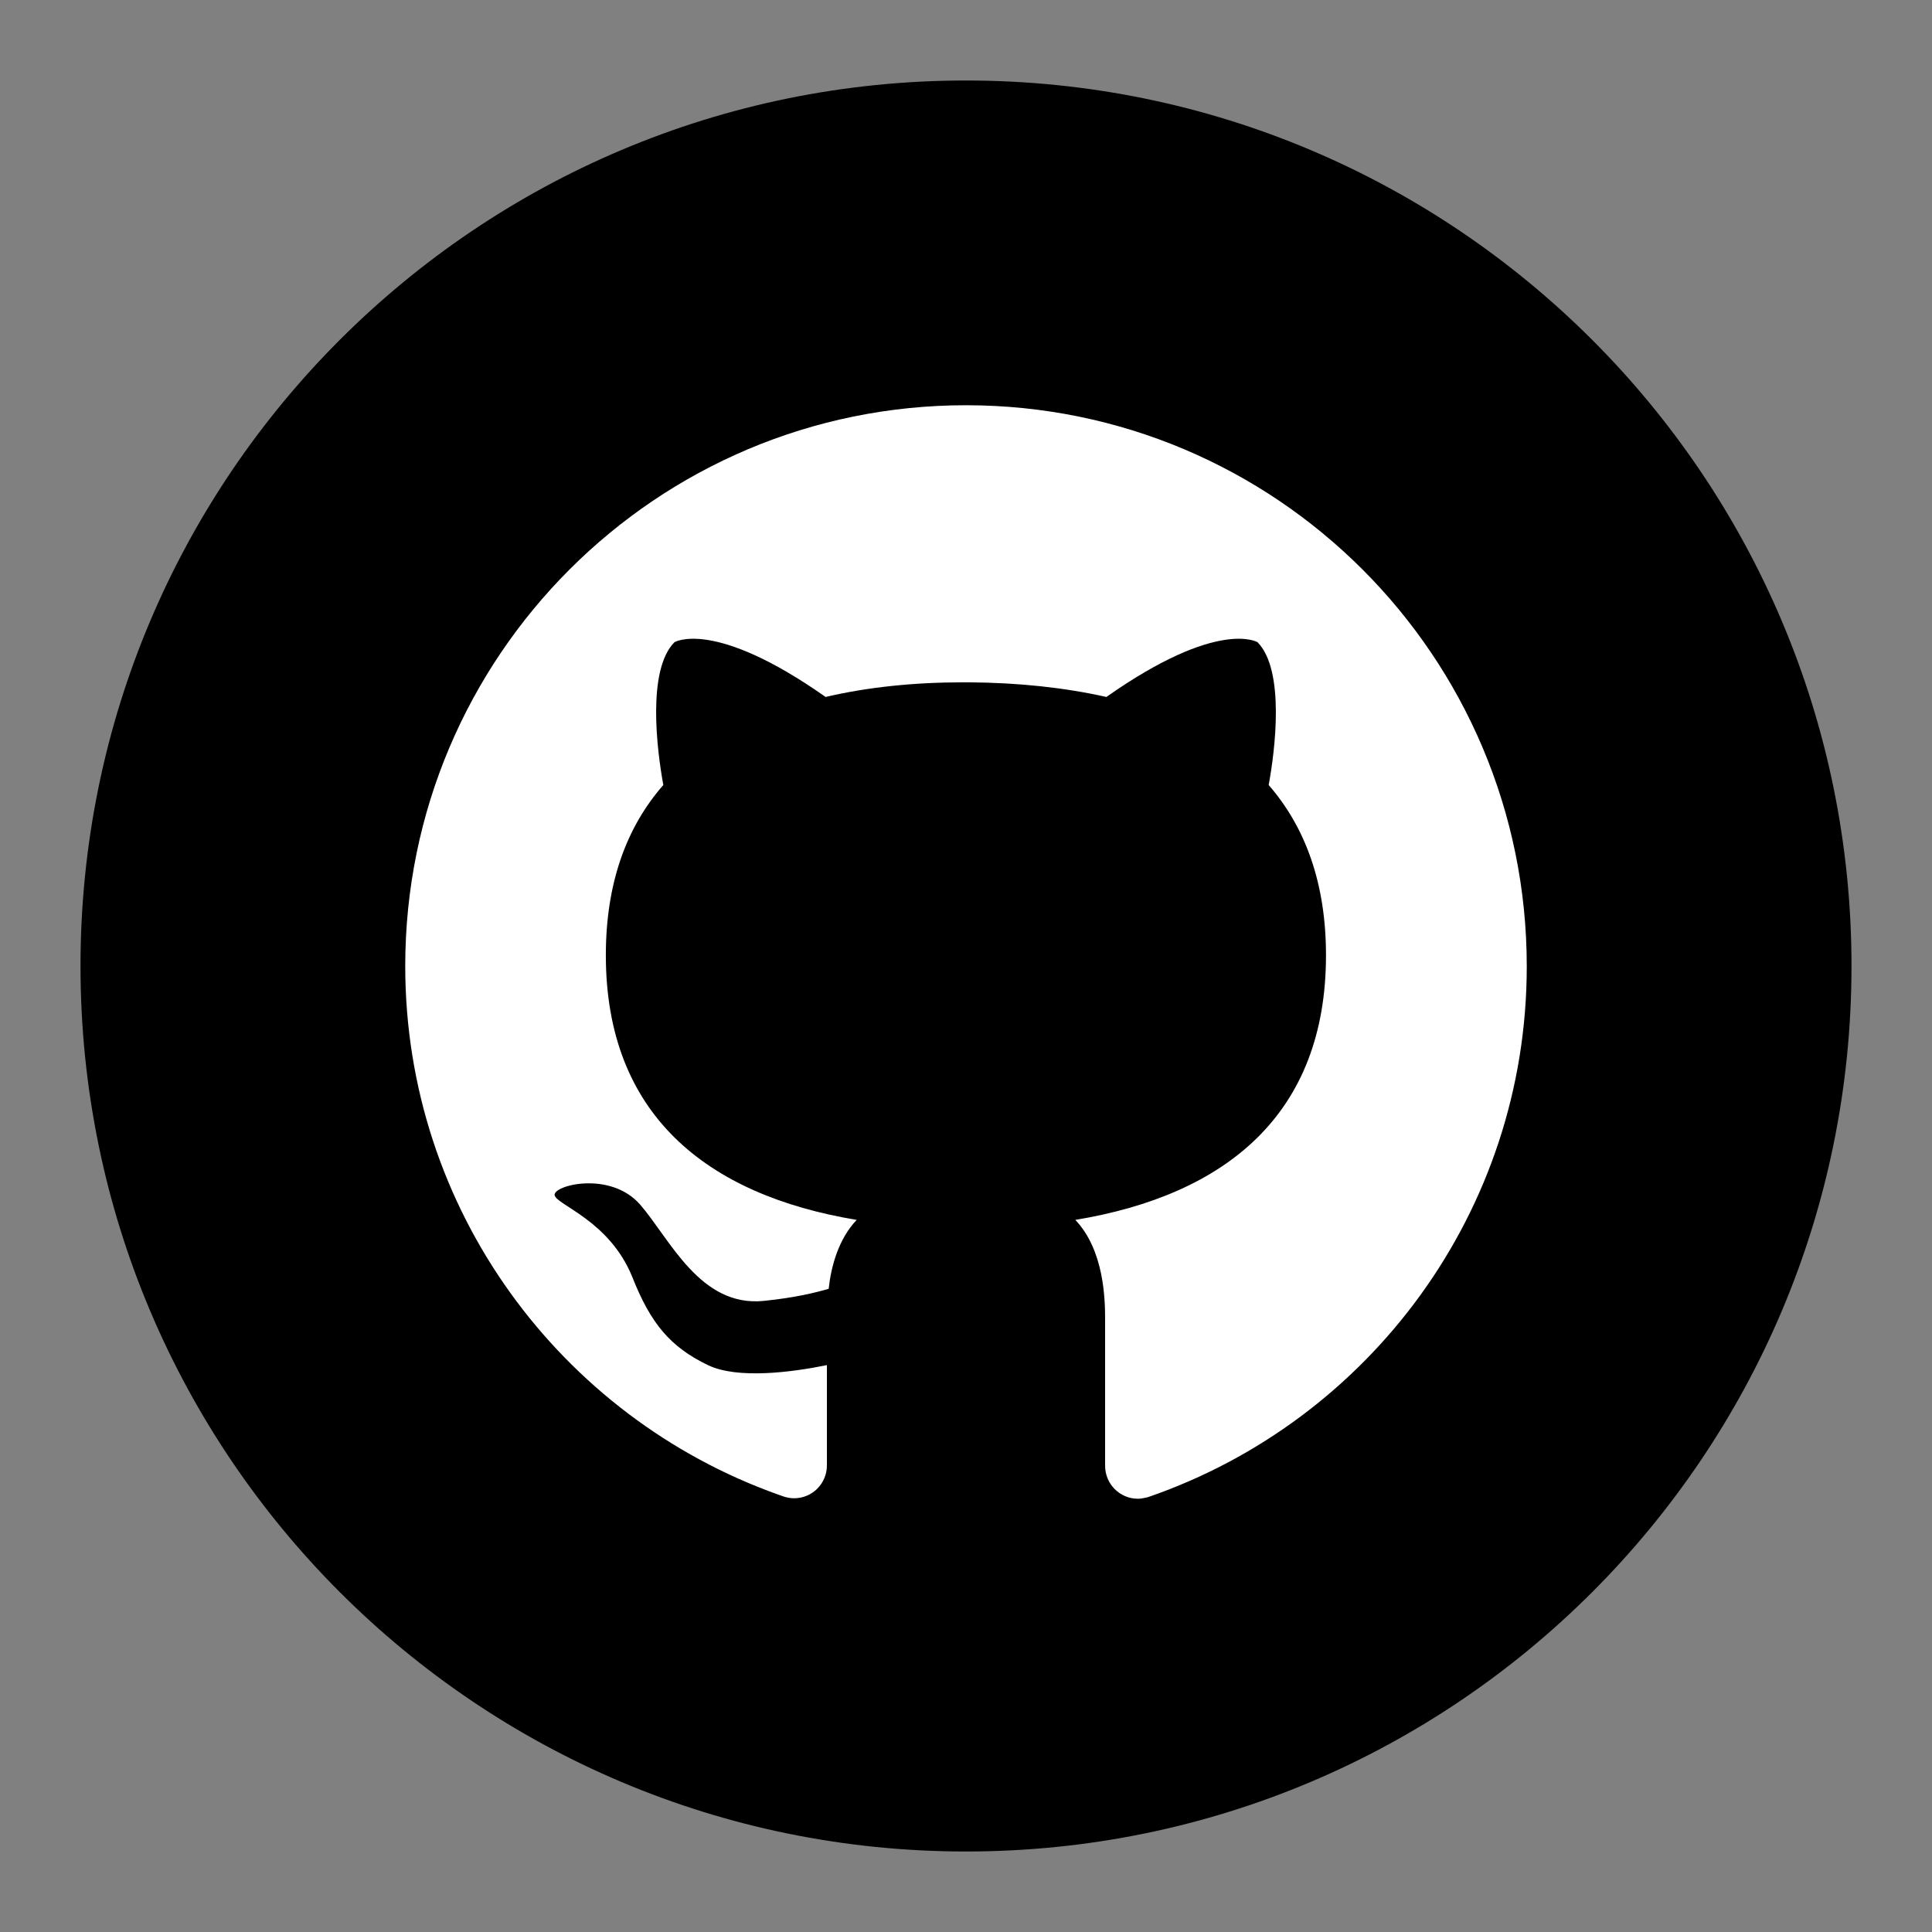 <svg width="12" height="12" viewBox="0 0 12 12" fill="none" xmlns="http://www.w3.org/2000/svg">
<rect x="0" y="0" width="12" height="12" fill="#808080" stroke="none"/>
<g clip-path="url(#clip0_9_53)">
<path d="M6 11.5C9.038 11.5 11.5 9.038 11.5 6C11.5 2.962 9.038 0.5 6 0.5C2.962 0.5 0.5 2.962 0.5 6C0.5 9.038 2.962 11.5 6 11.5Z" fill="black"/>
<path d="M6 2.517C4.077 2.517 2.517 4.077 2.517 6C2.517 7.515 3.484 8.802 4.833 9.283C4.84 9.285 4.863 9.294 4.87 9.296C4.889 9.302 4.911 9.306 4.932 9.306C5.046 9.306 5.136 9.214 5.136 9.102C5.136 9.096 5.136 9.092 5.136 9.085C5.136 8.9 5.136 8.666 5.136 8.479C4.915 8.524 4.58 8.567 4.397 8.479C4.161 8.365 4.041 8.219 3.927 7.931C3.785 7.581 3.458 7.485 3.445 7.424C3.433 7.362 3.791 7.27 3.976 7.482C4.161 7.695 4.348 8.121 4.745 8.08C4.941 8.06 5.068 8.028 5.147 8.005C5.162 7.867 5.207 7.697 5.321 7.577C4.386 7.422 3.763 6.92 3.763 5.933C3.763 5.484 3.892 5.136 4.12 4.876C4.081 4.662 4.017 4.163 4.189 3.989C4.189 3.989 4.432 3.839 5.128 4.329C5.388 4.268 5.676 4.238 5.983 4.238C5.989 4.238 5.994 4.238 6 4.238C6.006 4.238 6.011 4.238 6.017 4.238C6.327 4.24 6.614 4.271 6.872 4.329C7.568 3.839 7.811 3.989 7.811 3.989C7.983 4.165 7.919 4.664 7.88 4.876C8.108 5.138 8.236 5.487 8.236 5.933C8.236 6.92 7.616 7.422 6.679 7.577C6.857 7.764 6.864 8.067 6.864 8.191C6.864 8.31 6.864 9.1 6.864 9.104C6.864 9.218 6.956 9.309 7.068 9.309C7.085 9.309 7.1 9.306 7.117 9.302C7.121 9.302 7.134 9.298 7.139 9.296C8.503 8.823 9.483 7.528 9.483 6.002C9.483 4.075 7.923 2.517 6 2.517Z" fill="white"/>
</g>
<defs>
<clipPath id="clip0_9_53">
<rect width="11" height="11" fill="white" transform="translate(0.5 0.5)"/>
</clipPath>
</defs>
</svg>
